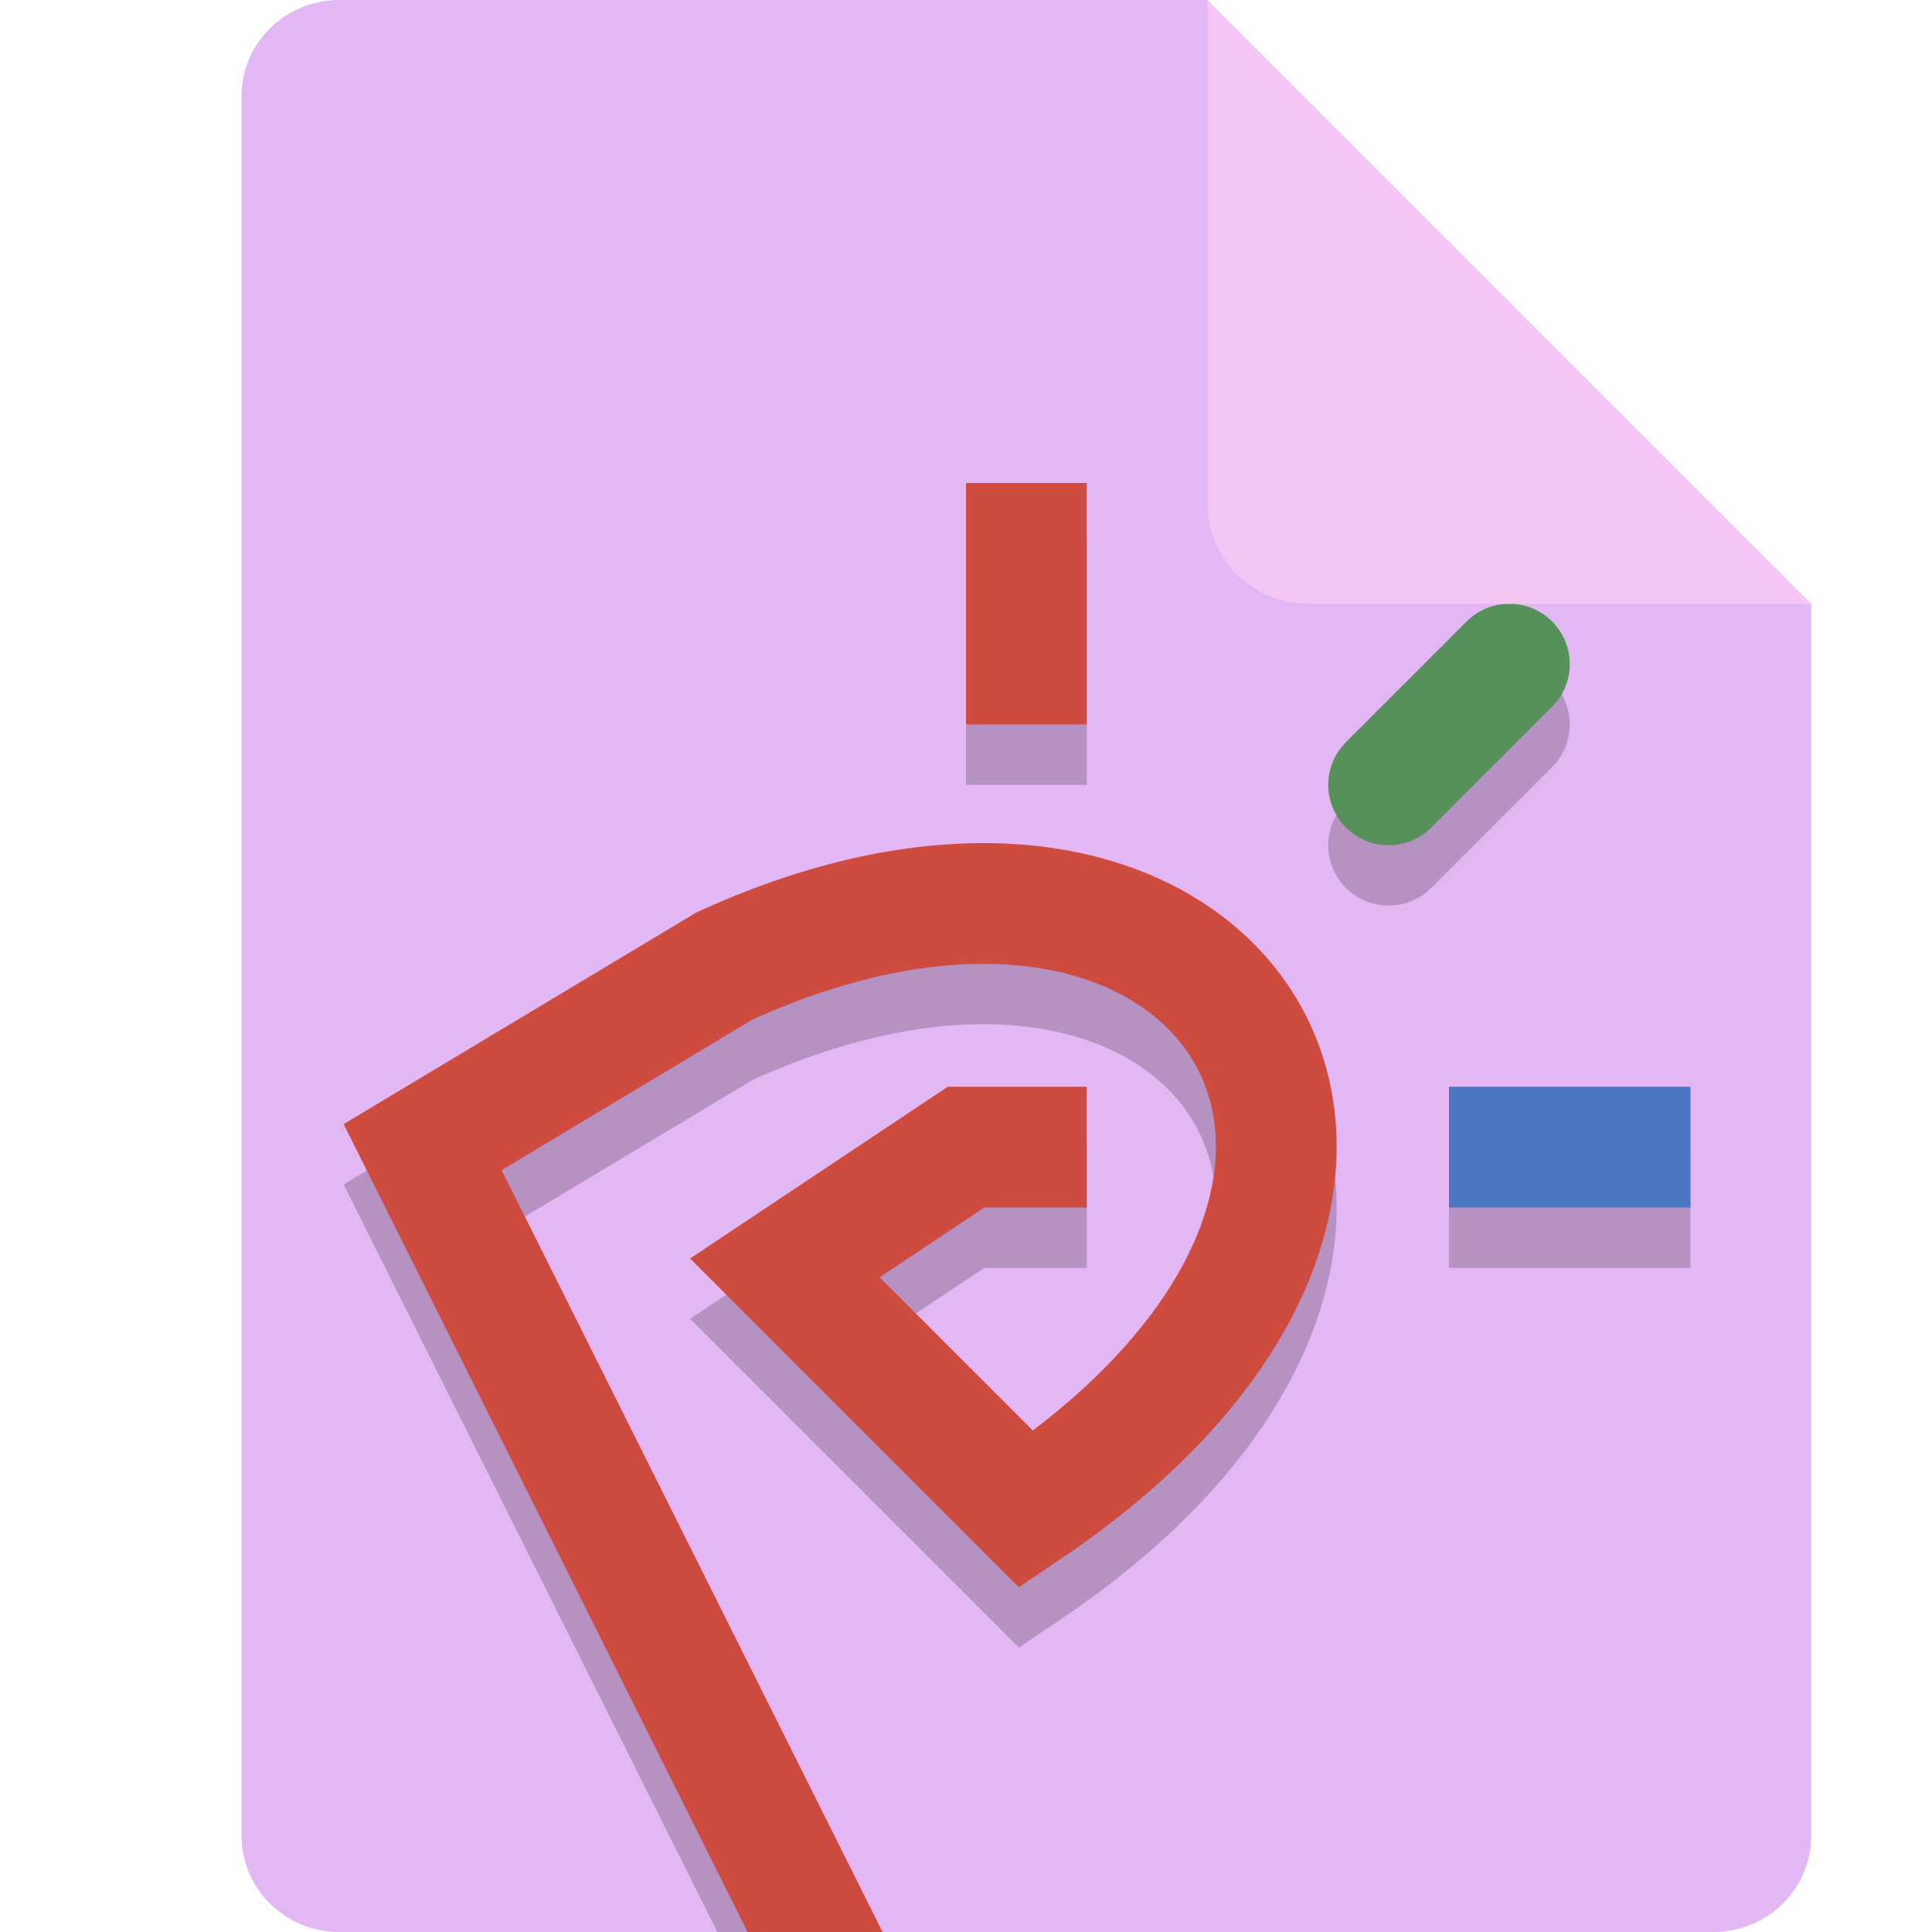 <svg width="16" height="16" version="1.1" xmlns="http://www.w3.org/2000/svg">
 <path d="M 2.812,0 C 2.362,0 2,0.357 2,0.8 V 15.2 C 2,15.643 2.362,16 2.812,16 h 11.375 C 14.638,16 15,15.643 15,15.2 V 5 L 11,4 10,0 Z" style="fill:#e3b7f3"/>
 <path d="m7 17-3.5-7 2.5-1.5c4.125-1.886 6.528 1.786 2.5 4.5l-2-2 1.5-1h1" style="fill:none;opacity:.2;stroke:#000000"/>
 <path d="m7 16.5-3.5-7 2.5-1.5c4.125-1.886 6.528 1.786 2.5 4.5l-2-2 1.5-1h1" style="fill:none;stroke:#ce4b40"/>
 <path d="m8.5 6.5v-2" style="opacity:.2;stroke:#000000"/>
 <path d="m8.5 6v-2" style="fill:none;stroke:#ce4b40"/>
 <path d="m11.5 7 1-1" style="opacity:.2;stroke-linecap:round;stroke:#000000"/>
 <path d="m11.5 6.5 1-1" style="fill:none;stroke-linecap:round;stroke:#569159"/>
 <path d="m12 10h2" style="opacity:.2;stroke:#000000"/>
 <path d="m12 9.5h2" style="fill:none;stroke:#4b77c0"/>
 <path d="M 15,5 10,0 V 4.167 C 10,4.628 10.372,5 10.833,5 Z" style="fill:#f5c5f4"/>
</svg>
